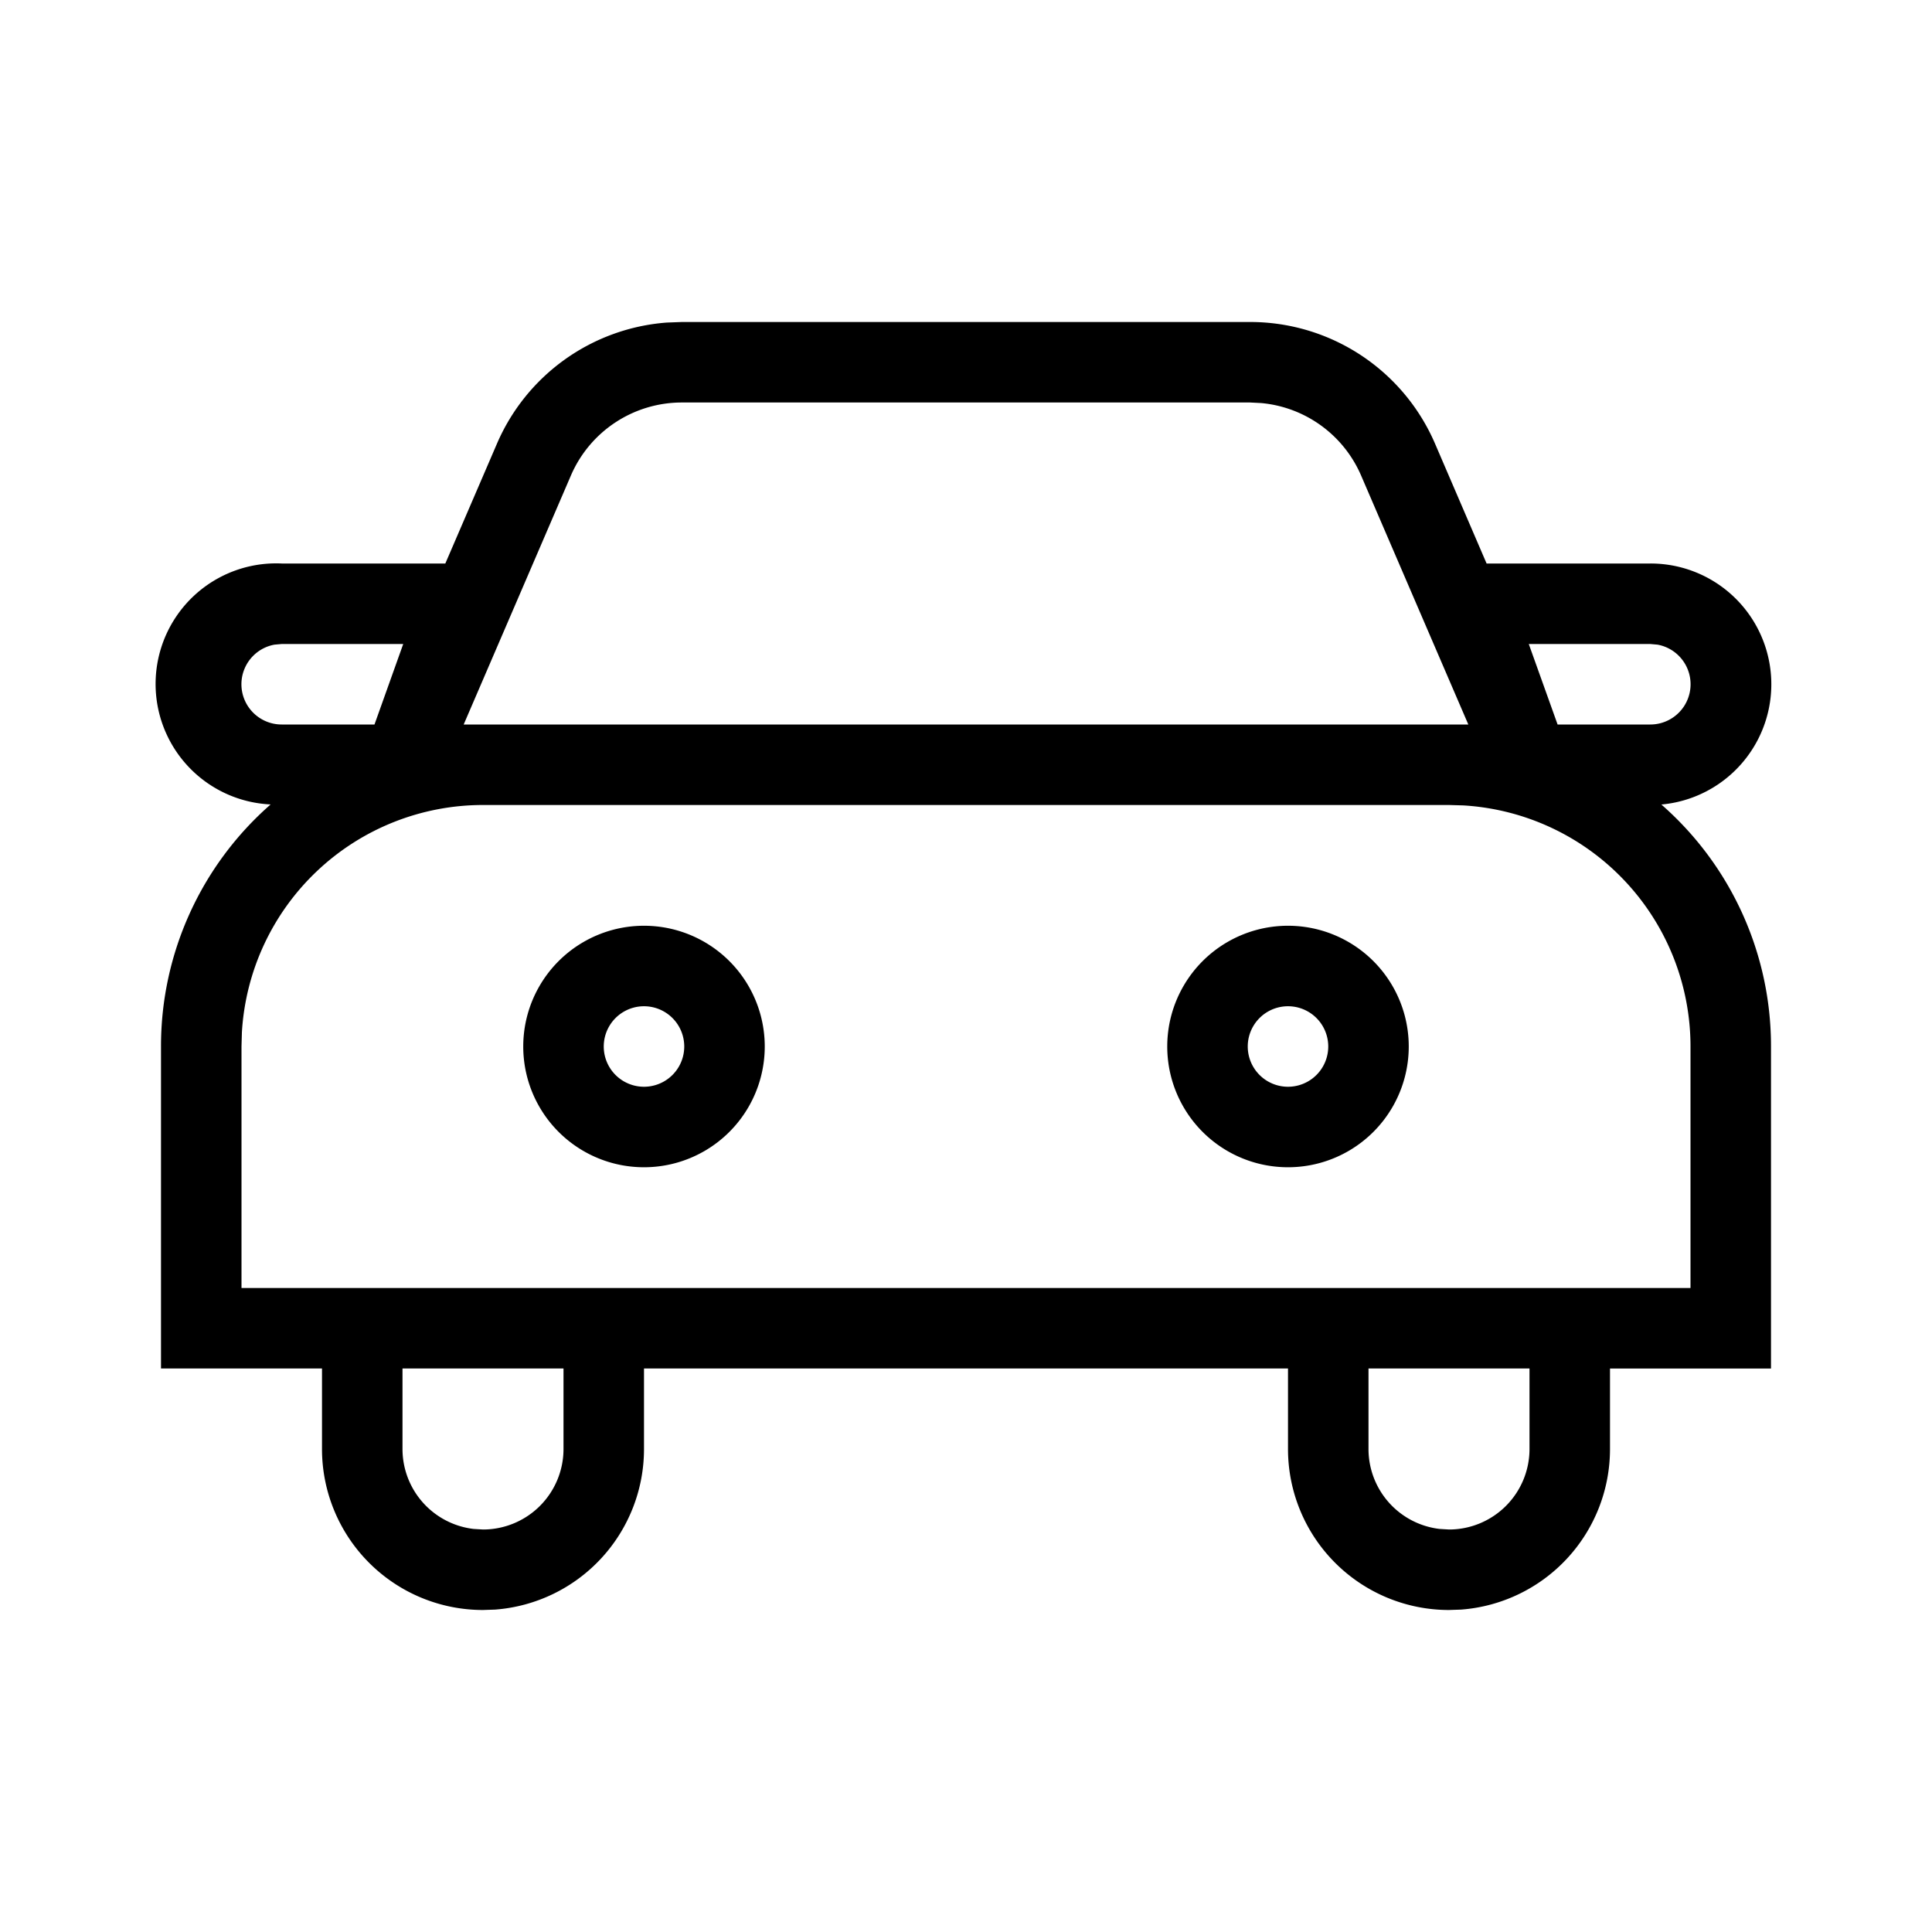 <svg xmlns="http://www.w3.org/2000/svg" width="24" height="24"><path d="M15.53 4a2.5 2.5 0 012.296 1.51L18.467 7H20.5a1.5 1.5 0 01.138 2.994A3.986 3.986 0 0122 13v4h-2v1a2 2 0 01-1.85 1.995L18 20a2 2 0 01-2-2v-1H8v1a2 2 0 01-1.85 1.995L6 20a2 2 0 01-2-2v-1H2v-4a3.99 3.99 0 011.362-3.007A1.498 1.498 0 013.5 7h2.032l.642-1.49a2.5 2.5 0 012.11-1.503L8.47 4zM7 17H5v1a1 1 0 00.883.993L6 19a1 1 0 001-1v-1zm12 0h-2v1a1 1 0 00.883.993L18 19a1 1 0 001-1v-1zm-1-7H6a3 3 0 00-2.995 2.824L3 13v3h18v-3a3 3 0 00-2.824-2.995L18 10zM8 11.5a1.5 1.5 0 110 3 1.5 1.5 0 010-3zm8 0a1.5 1.5 0 110 3 1.5 1.5 0 010-3zm-8 1a.5.5 0 100 1 .5.5 0 000-1zm8 0a.5.5 0 100 1 .5.5 0 000-1zM5.009 8H3.5l-.09.008A.5.5 0 003.5 9h1.152l.357-1zM20.5 8h-1.509l.358 1H20.5a.5.5 0 00.09-.992L20.5 8zm-4.97-3H8.47a1.5 1.5 0 00-1.378.907L5.76 9h12.48l-1.332-3.093a1.5 1.5 0 00-1.24-.9L15.53 5z"/></svg>